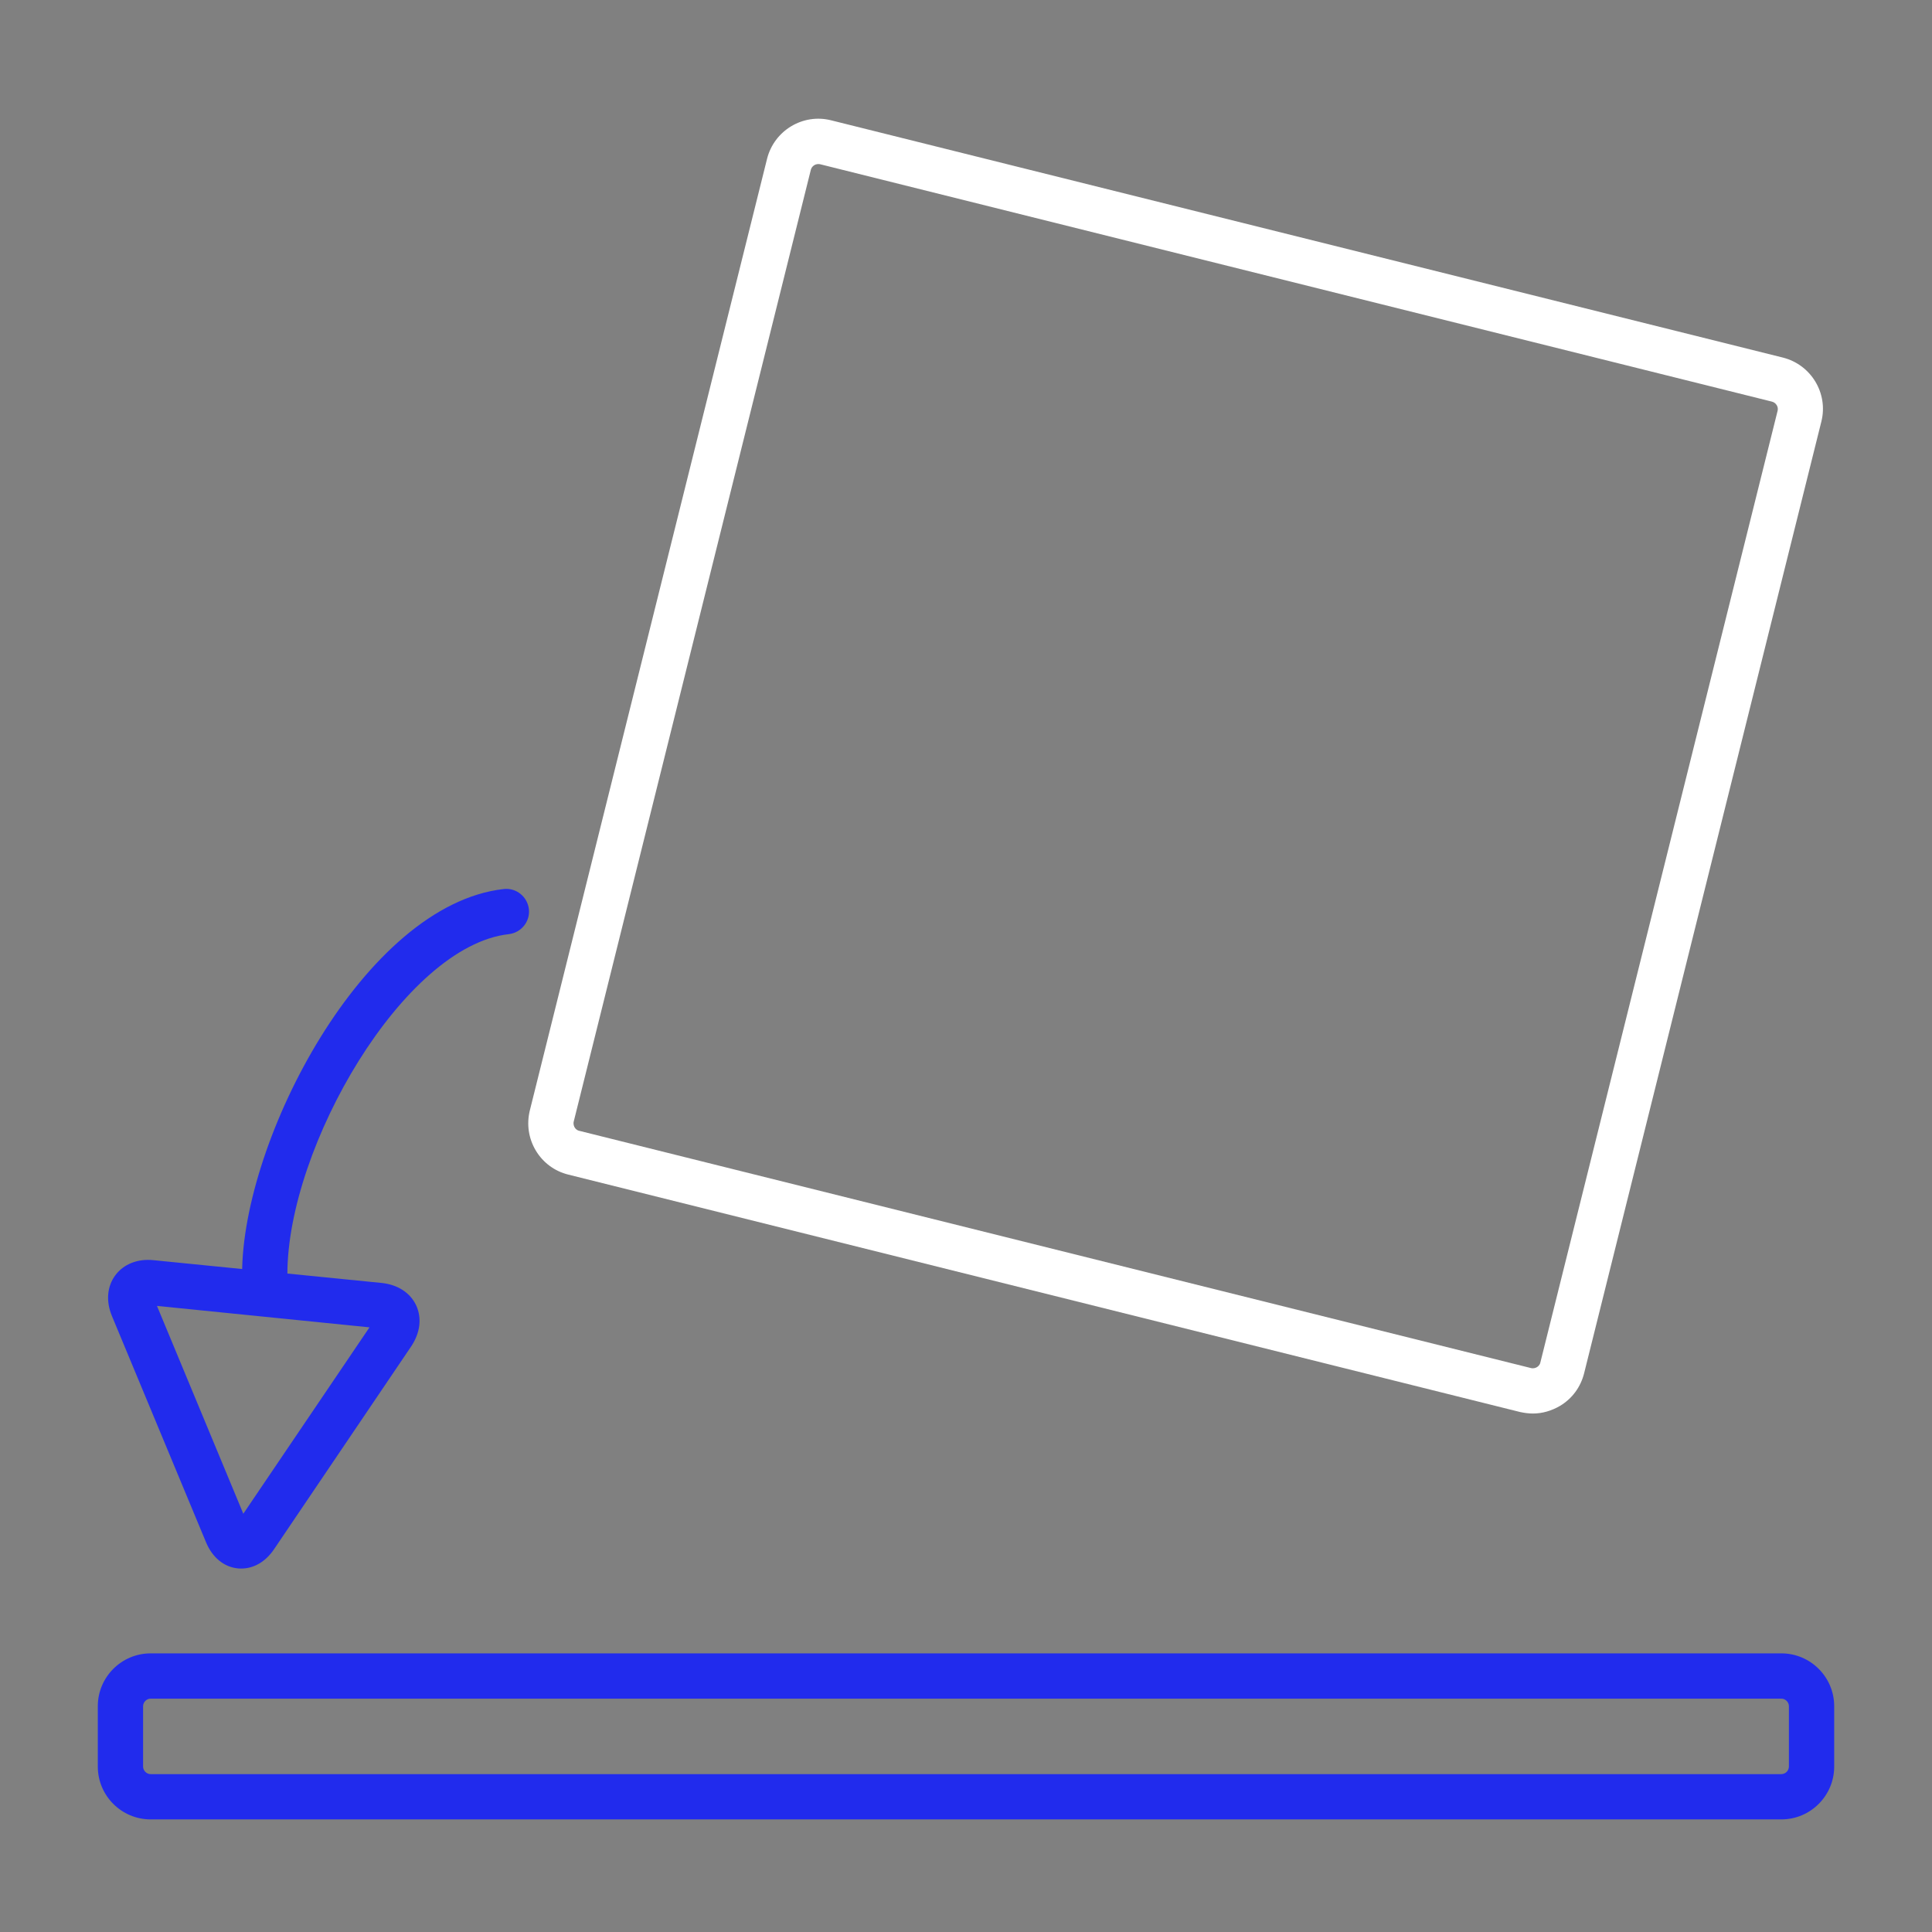 <?xml version="1.0" encoding="utf-8"?>
<!-- Generator: Adobe Illustrator 23.0.2, SVG Export Plug-In . SVG Version: 6.00 Build 0)  -->
<svg version="1.0" id="Layer_1" xmlns="http://www.w3.org/2000/svg" xmlns:xlink="http://www.w3.org/1999/xlink" x="0px" y="0px"
	 viewBox="0 0 128 128" enable-background="new 0 0 128 128" xml:space="preserve">
<rect x="0" y="0" width="128" height="128" fill="#808080" stroke="none"/>
<g id="place">
	<g>
		<path fill="#FFFFFF" d="M101.56,93.65c-0.28,0-0.57-0.04-0.85-0.1L37.65,77.82c-0.9-0.22-1.67-0.79-2.15-1.59s-0.62-1.74-0.4-2.65
			l15.72-63.06c0.47-1.87,2.37-3.02,4.24-2.55l63.06,15.72c1.87,0.47,3.02,2.37,2.55,4.24l-15.72,63.06h0
			c-0.23,0.91-0.79,1.67-1.59,2.15C102.8,93.47,102.18,93.65,101.56,93.65z M54.21,10.87c-0.22,0-0.43,0.15-0.49,0.38L38.01,74.31
			c-0.04,0.17,0.02,0.31,0.06,0.38c0.04,0.07,0.13,0.19,0.31,0.23l63.06,15.72c0.17,0.04,0.31-0.02,0.38-0.06
			c0.07-0.04,0.19-0.13,0.23-0.3c0,0,0,0,0,0l15.72-63.06c0.07-0.26-0.1-0.54-0.37-0.61L54.33,10.88
			C54.29,10.87,54.25,10.87,54.21,10.87z"/>
	</g>
	<g>
		<path fill="#212BED" d="M118.02,120.54H9.98c-1.93,0-3.5-1.57-3.5-3.5v-4c0-1.93,1.57-3.5,3.5-3.5h108.04c1.93,0,3.5,1.57,3.5,3.5
			v4C121.52,118.97,119.95,120.54,118.02,120.54z M9.98,112.54c-0.27,0-0.5,0.23-0.5,0.5v4c0,0.27,0.23,0.5,0.5,0.5h108.04
			c0.27,0,0.5-0.23,0.5-0.5v-4c0-0.27-0.23-0.5-0.5-0.5H9.98z"/>
	</g>
	<g>
		<g>
			<path fill="#212BED" d="M15.99,103.92c-0.08,0-0.15,0-0.23-0.01c-0.92-0.09-1.69-0.72-2.11-1.73L7.42,87.2
				c-0.41-0.98-0.33-1.97,0.22-2.71c0.55-0.74,1.48-1.11,2.53-1L25.29,85c1.06,0.11,1.89,0.65,2.28,1.48
				c0.39,0.84,0.27,1.82-0.32,2.71l-9.08,13.43C17.61,103.46,16.82,103.92,15.99,103.92z M10.4,86.52l5.72,13.77l8.36-12.35
				L10.4,86.52z M24.81,87.43L24.81,87.43z"/>
		</g>
		<g>
			<path fill="#212BED" d="M17.54,85.9c-0.83,0-1.5-0.67-1.5-1.5c0-8.88,8.1-24.47,17.34-25.5c0.82-0.09,1.56,0.5,1.66,1.33
				c0.09,0.82-0.5,1.56-1.33,1.66c-6.94,0.77-14.67,14.08-14.67,22.52C19.04,85.22,18.37,85.9,17.54,85.9z"/>
		</g>
	</g>
</g>
</svg>
